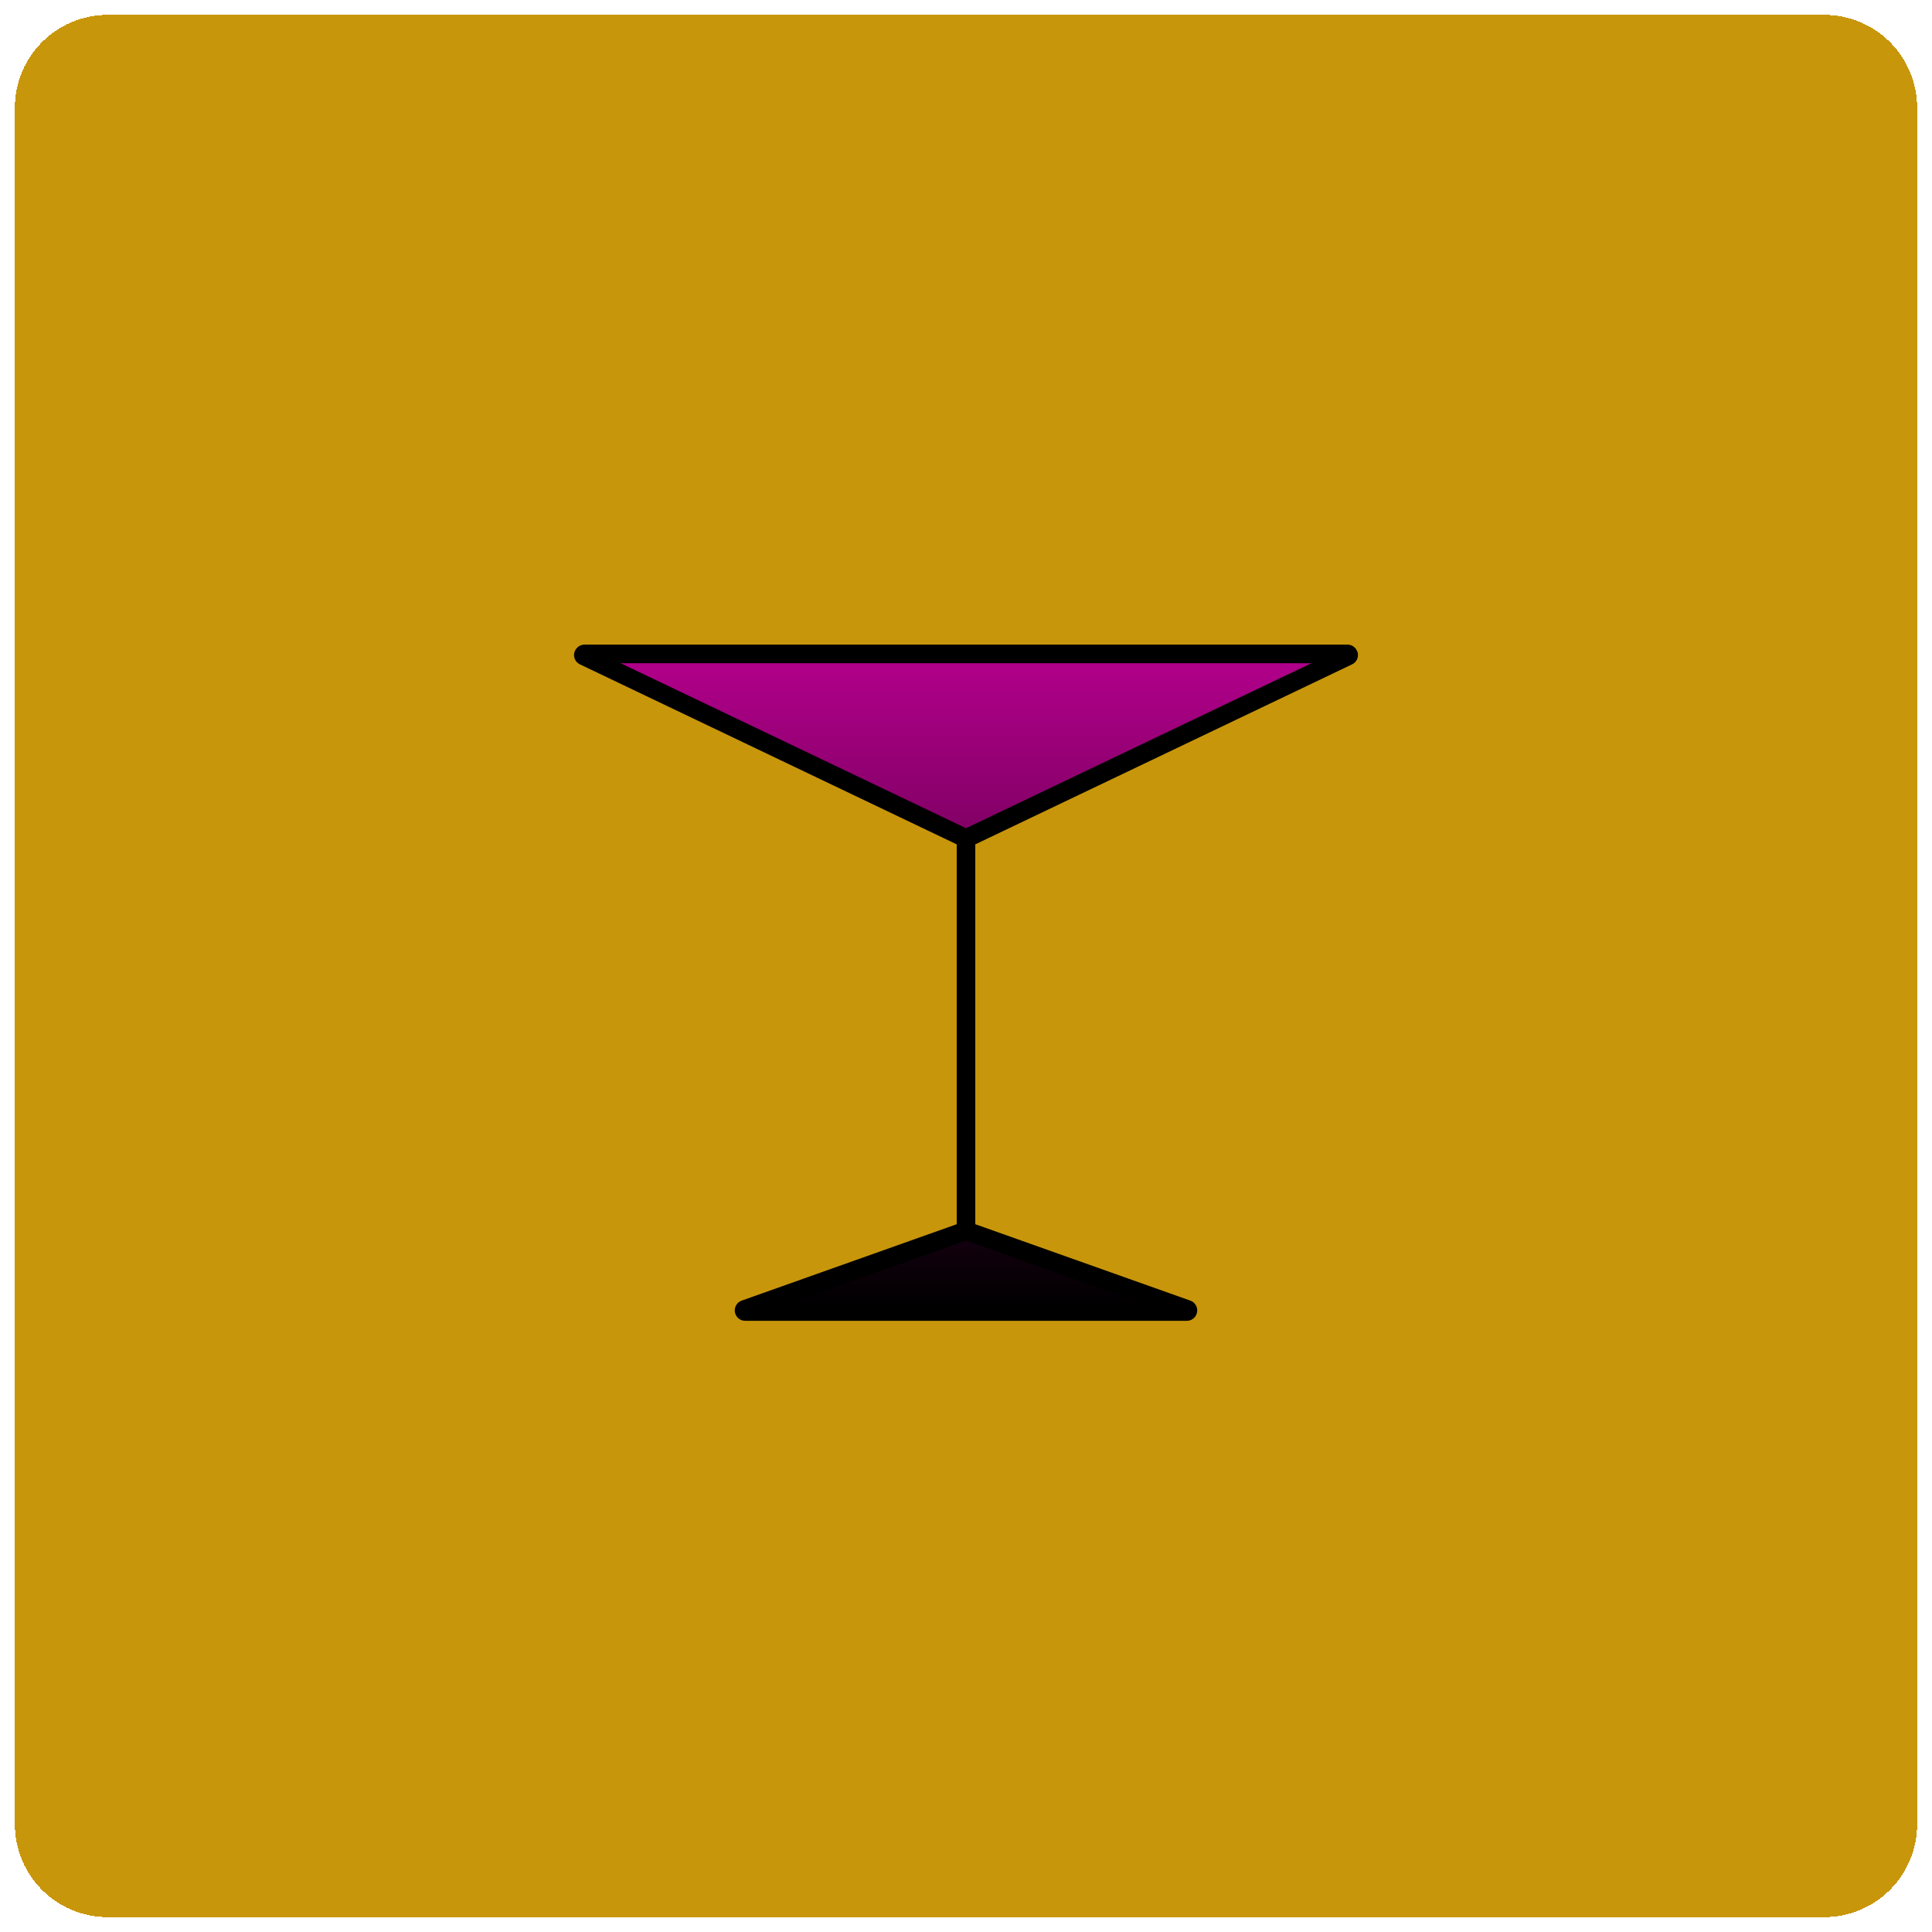 <svg width="520" height="520" viewBox="0 0 520 520" fill="none" xmlns="http://www.w3.org/2000/svg">
<g filter="url(#filter0_d_1_5)">
<path d="M4 25C4 11.193 15.193 0 29 0L491 0C504.807 0 516 11.193 516 25V487C516 500.807 504.807 512 491 512H29C15.193 512 4 500.807 4 487L4 25Z" fill="#C8960B" shape-rendering="crispEdges"/>
<g filter="url(#filter1_d_1_5)">
<path d="M200.462 344.418L260 323.263V217.684L157.153 168.551C156.865 168.413 157.004 168 157.324 168H362.676C362.996 168 363.135 168.413 362.847 168.551L260 217.684V323.263L319.538 344.418C319.855 344.531 319.773 345 319.436 345H200.564C200.227 345 200.145 344.531 200.462 344.418Z" fill="black"/>
<path d="M200.462 344.418L260 323.263V217.684L157.153 168.551C156.865 168.413 157.004 168 157.324 168H362.676C362.996 168 363.135 168.413 362.847 168.551L260 217.684V323.263L319.538 344.418C319.855 344.531 319.773 345 319.436 345H200.564C200.227 345 200.145 344.531 200.462 344.418Z" fill="url(#paint0_linear_1_5)" fill-opacity="0.7"/>
<path d="M260 323.263C239.086 330.694 207.908 341.772 200.462 344.418C200.145 344.531 200.227 345 200.564 345H319.436C319.773 345 319.855 344.531 319.538 344.418C312.092 341.772 280.914 330.694 260 323.263ZM260 323.263C260 282.032 260 258.915 260 217.684M260 217.684C222.607 199.82 165.912 172.735 157.153 168.551C156.865 168.413 157.004 168 157.324 168H362.676C362.996 168 363.135 168.413 362.847 168.551C354.088 172.735 297.393 199.82 260 217.684Z" stroke="black" stroke-width="5"/>
</g>
</g>
<defs>
<filter id="filter0_d_1_5" x="0" y="0" width="520" height="520" filterUnits="userSpaceOnUse" color-interpolation-filters="sRGB">
<feFlood flood-opacity="0" result="BackgroundImageFix"/>
<feColorMatrix in="SourceAlpha" type="matrix" values="0 0 0 0 0 0 0 0 0 0 0 0 0 0 0 0 0 0 127 0" result="hardAlpha"/>
<feOffset dy="4"/>
<feGaussianBlur stdDeviation="2"/>
<feComposite in2="hardAlpha" operator="out"/>
<feColorMatrix type="matrix" values="0 0 0 0 0 0 0 0 0 0 0 0 0 0 0 0 0 0 0.25 0"/>
<feBlend mode="normal" in2="BackgroundImageFix" result="effect1_dropShadow_1_5"/>
<feBlend mode="normal" in="SourceGraphic" in2="effect1_dropShadow_1_5" result="shape"/>
</filter>
<filter id="filter1_d_1_5" x="150.5" y="165.5" width="219" height="190" filterUnits="userSpaceOnUse" color-interpolation-filters="sRGB">
<feFlood flood-opacity="0" result="BackgroundImageFix"/>
<feColorMatrix in="SourceAlpha" type="matrix" values="0 0 0 0 0 0 0 0 0 0 0 0 0 0 0 0 0 0 127 0" result="hardAlpha"/>
<feOffset dy="4"/>
<feGaussianBlur stdDeviation="2"/>
<feComposite in2="hardAlpha" operator="out"/>
<feColorMatrix type="matrix" values="0 0 0 0 0 0 0 0 0 0 0 0 0 0 0 0 0 0 0.25 0"/>
<feBlend mode="normal" in2="BackgroundImageFix" result="effect1_dropShadow_1_5"/>
<feBlend mode="normal" in="SourceGraphic" in2="effect1_dropShadow_1_5" result="shape"/>
</filter>
<linearGradient id="paint0_linear_1_5" x1="260" y1="168" x2="260" y2="345" gradientUnits="userSpaceOnUse">
<stop stop-color="#FF0000"/>
<stop offset="0" stop-color="#FF00C7"/>
<stop offset="0.374" stop-color="#9F007C"/>
<stop offset="0.994"/>
</linearGradient>
</defs>
</svg>
